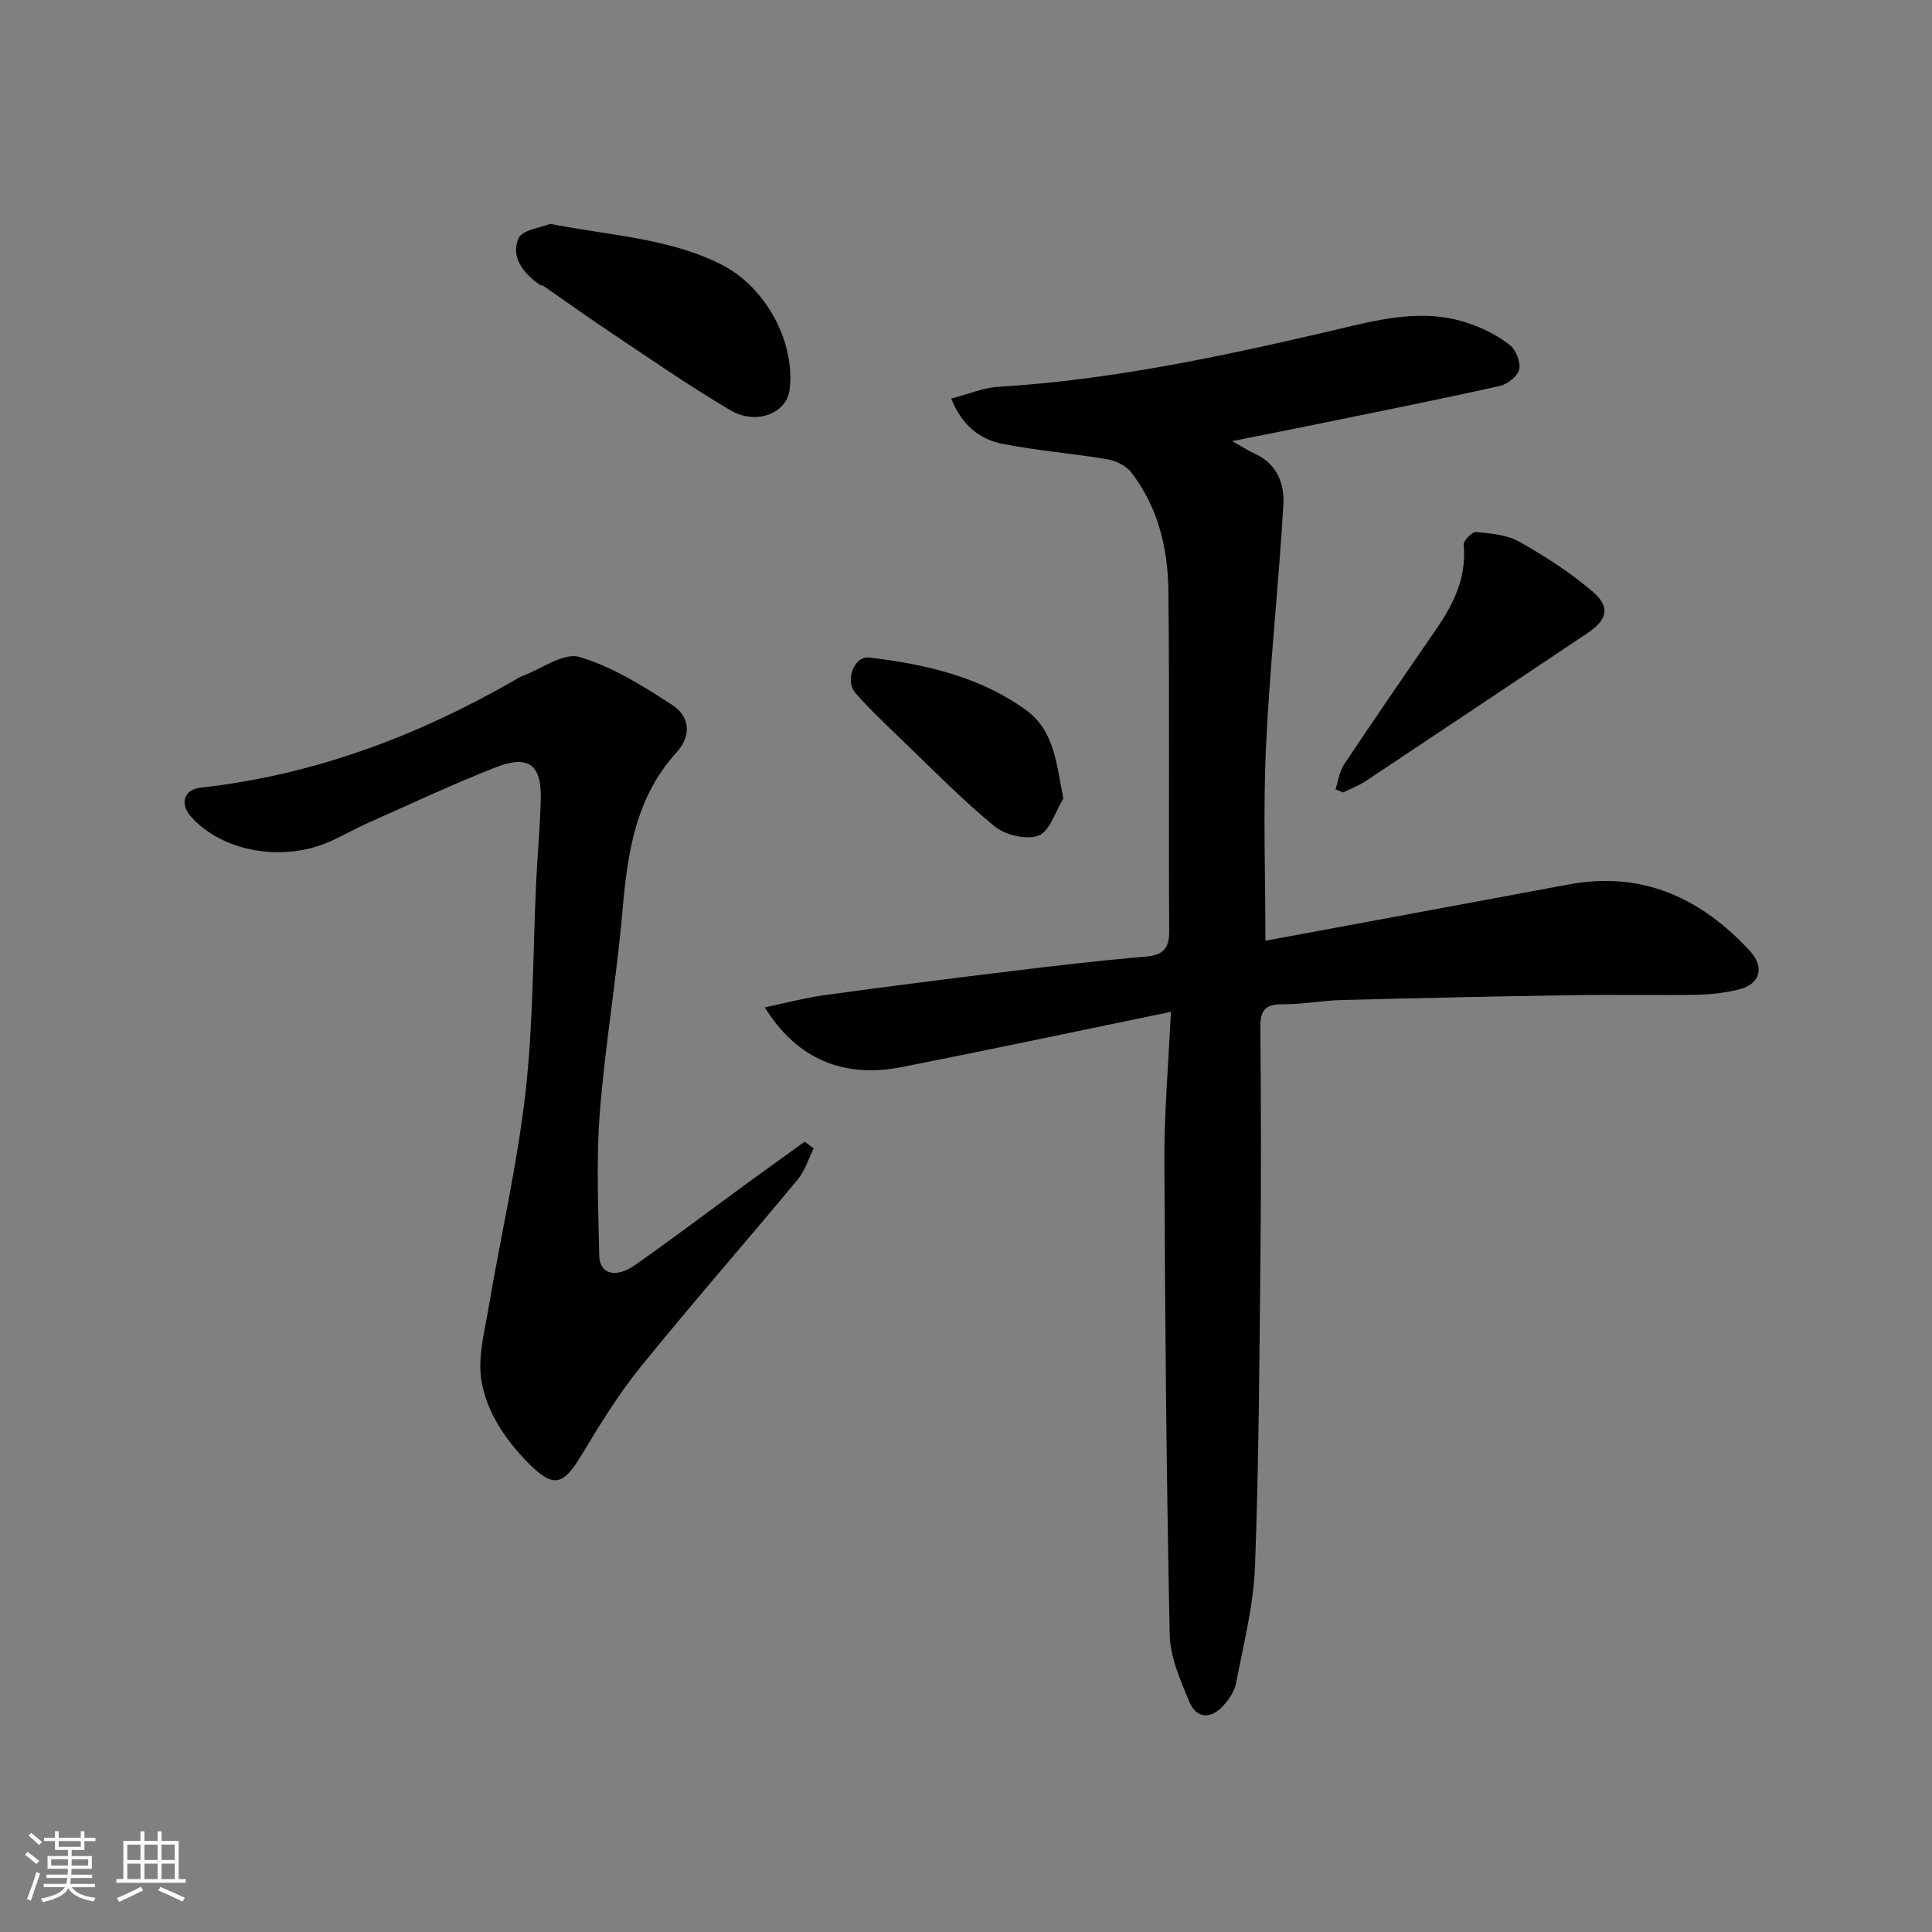 <svg enable-background="new 0 0 400 400" viewBox="0 0 400 400" xmlns="http://www.w3.org/2000/svg"><rect x="0" y="0" width="400" height="400" fill="#808080" stroke="none"/><path d="m5.17 384 .55-.58c.85.61 1.65 1.24 2.4 1.87l-.59.64c-.83-.73-1.62-1.38-2.36-1.93m1.22 9.53-.82-.34c.71-1.76 1.37-3.64 1.98-5.63.24.13.5.25.76.36-.6 1.67-1.24 3.54-1.92 5.61m-.5-13.5.57-.54c.56.44 1.31 1.06 2.26 1.87l-.64.64c-.68-.66-1.41-1.32-2.19-1.97m3.25.46h2.24v-1.36h.77v1.36h4.57v-1.36h.76v1.36h2.28v.69h-2.28v1.84h-2.64v1.26h4.18v2.64h-4.21c0 .45-.02.86-.05 1.21h4.32v.69h-4.38c-.04.34-.1.75-.19 1.22h5.15v.69h-4.82c.87 1.19 2.51 1.92 4.93 2.19-.17.31-.3.57-.37.76-2.77-.49-4.52-1.41-5.26-2.76-.56 1.26-2.3 2.23-5.24 2.9-.12-.24-.26-.48-.43-.72 2.73-.55 4.38-1.34 4.96-2.38h-4.38v-.69h4.65c.1-.38.17-.79.21-1.22h-4.32v-.69h4.4c.03-.34.05-.75.05-1.21h-4.2v-2.64h4.23v-1.26h-2.69v-1.84h-2.24zm1.46 4.46v1.29h3.45c.01-.4.02-.57.01-.53v-.32-.45h-3.46zm1.55-2.59h4.57v-1.19h-4.57zm6.11 2.59h-3.42v.77c-.01.19-.01.37-.02.53h3.44z" fill="#fafafa"/><path d="m32.63 379.16h.82v1.98h3.54v7.89h1.46v.78h-14.37v-.78h1.46v-7.89h3.54v-1.98h.82v1.98h2.73zm-3.49 11.48.5.73c-1.61.82-3.28 1.63-5 2.41-.13-.27-.28-.55-.44-.82 1.75-.72 3.4-1.49 4.94-2.32m-2.78-5.55h2.73v-3.18h-2.73zm0 3.95h2.73v-3.2h-2.73zm3.54-3.95h2.73v-3.18h-2.73zm0 3.95h2.73v-3.2h-2.73zm7.89 4.68c-1.84-.92-3.51-1.7-5.02-2.32l.45-.73c1.89.8 3.57 1.55 5.04 2.23zm-1.62-11.81h-2.73v3.18h2.73zm-2.73 7.13h2.73v-3.2h-2.73z" fill="#fafafa"/><g fill="#000001"><path d="m242.42 209.49c-19.23 3.96-37.41 7.83-55.64 11.42-12.16 2.4-21.77-1.62-28.44-12.34 4.41-.92 8.31-1.97 12.28-2.52 12.81-1.76 25.64-3.4 38.48-4.96 9.28-1.13 18.57-2.23 27.89-3.01 3.68-.31 5.11-1.49 5.08-5.38-.15-23.5.1-47-.17-70.49-.1-8.73-2.16-17.2-7.63-24.34-1.07-1.4-3.17-2.47-4.95-2.77-7.23-1.23-14.59-1.79-21.78-3.21-4.75-.94-8.42-3.9-10.6-9.37 3.53-.91 6.59-2.24 9.72-2.43 23.11-1.4 45.62-6.17 68.09-11.39 9.77-2.27 19.63-5.24 29.71-1.63 2.88 1.03 5.75 2.48 8.12 4.36 1.28 1.01 2.28 3.54 1.95 5.06-.31 1.4-2.42 3.06-4 3.42-12.88 2.86-25.82 5.44-38.74 8.09-5.34 1.09-10.7 2.13-16.69 3.33 1.97 1.1 3.32 1.98 4.77 2.64 4.55 2.07 6.09 6.26 5.84 10.48-.97 16.74-2.82 33.44-3.6 50.19-.61 13.22-.12 26.5-.12 40.13 20.51-3.8 41.64-7.71 62.77-11.65 15.23-2.84 27.39 2.79 37.51 13.73 3.21 3.47 2.1 6.98-2.36 8.04-2.85.68-5.83 1.02-8.76 1.07-8.33.14-16.67-.06-25 .07-16.1.25-32.2.6-48.3 1.01-4.11.11-8.21.91-12.3.88-3.51-.03-4.64 1.2-4.61 4.67.14 15.5.18 31 .03 46.5-.22 21.77-.32 43.55-1.14 65.29-.3 8.08-2.4 16.1-3.92 24.11-.31 1.65-1.44 3.31-2.6 4.61-2.59 2.91-5.62 2.75-7.08-.77-1.85-4.47-3.96-9.25-4.06-13.94-.67-32.76-.97-65.53-1.1-98.29-.03-9.76.83-19.51 1.35-30.61z"/><path d="m168.47 237.77c-1.09 2.16-1.81 4.62-3.31 6.44-10.81 13.02-21.97 25.75-32.61 38.9-4.59 5.68-8.45 12-12.23 18.28-3.74 6.22-5.8 6.68-10.85 1.6-4.81-4.85-8.69-10.56-9.79-17.13-.8-4.76.6-9.98 1.44-14.92 2.52-14.94 5.98-29.76 7.68-44.79 1.64-14.42 1.52-29.03 2.21-43.56.27-5.77.82-11.52.95-17.29.15-6.98-2.58-9.07-9.26-6.46-8.94 3.5-17.65 7.6-26.43 11.5-2.69 1.2-5.25 2.68-7.94 3.88-9.84 4.38-22.45 2.08-28.82-5.19-2.34-2.67-1.45-5.57 2.09-5.96 23.23-2.58 44.59-10.58 64.74-22.13.57-.33 1.12-.71 1.73-.94 4-1.49 8.61-4.96 11.9-3.98 6.83 2.03 13.22 6.02 19.28 9.99 3.49 2.29 4.05 6.23.79 9.81-8.43 9.26-10.12 20.71-11.15 32.61-1.21 14.03-3.62 27.96-4.71 42-.76 9.77-.3 19.65-.12 29.47.07 3.9 3.38 4.86 7.47 1.98 7.62-5.35 15.04-10.97 22.56-16.46 4.16-3.04 8.34-6.03 12.51-9.05.63.46 1.25.93 1.87 1.4z"/><path d="m113.89 46.35c12.67 2.46 24.66 2.95 35.53 8.45 9.1 4.6 15.34 16.1 14.04 25.98-.63 4.78-6.87 7.32-12.25 4.15-8.54-5.03-16.7-10.72-24.96-16.22-4.61-3.07-9.11-6.32-13.67-9.47-.26-.18-.66-.14-.92-.33-3.32-2.37-5.96-5.67-4.32-9.55.77-1.78 4.69-2.23 6.55-3.01z"/><path d="m276.51 163.41c.56-1.7.77-3.63 1.72-5.07 6.32-9.48 12.78-18.86 19.24-28.25 3.6-5.23 6.2-10.71 5.57-17.35-.08-.82 1.77-2.66 2.59-2.58 3.02.29 6.35.54 8.9 1.98 5.34 3.02 10.6 6.39 15.25 10.38 3.71 3.18 2.98 5.82-1.11 8.56-15.29 10.22-30.57 20.45-45.89 30.62-1.46.97-3.14 1.59-4.71 2.37-.53-.21-1.05-.44-1.56-.66z"/><path d="m220.15 165.35c-1.66 2.67-2.78 6.73-5.12 7.64-2.49.97-6.91-.1-9.14-1.93-6.75-5.53-12.88-11.83-19.19-17.89-3.28-3.15-6.6-6.29-9.6-9.7-2.22-2.53-.26-7.71 2.83-7.34 11.5 1.37 22.79 3.89 32.41 10.82 5.94 4.28 6.38 11.05 7.81 18.4z"/></g></svg>